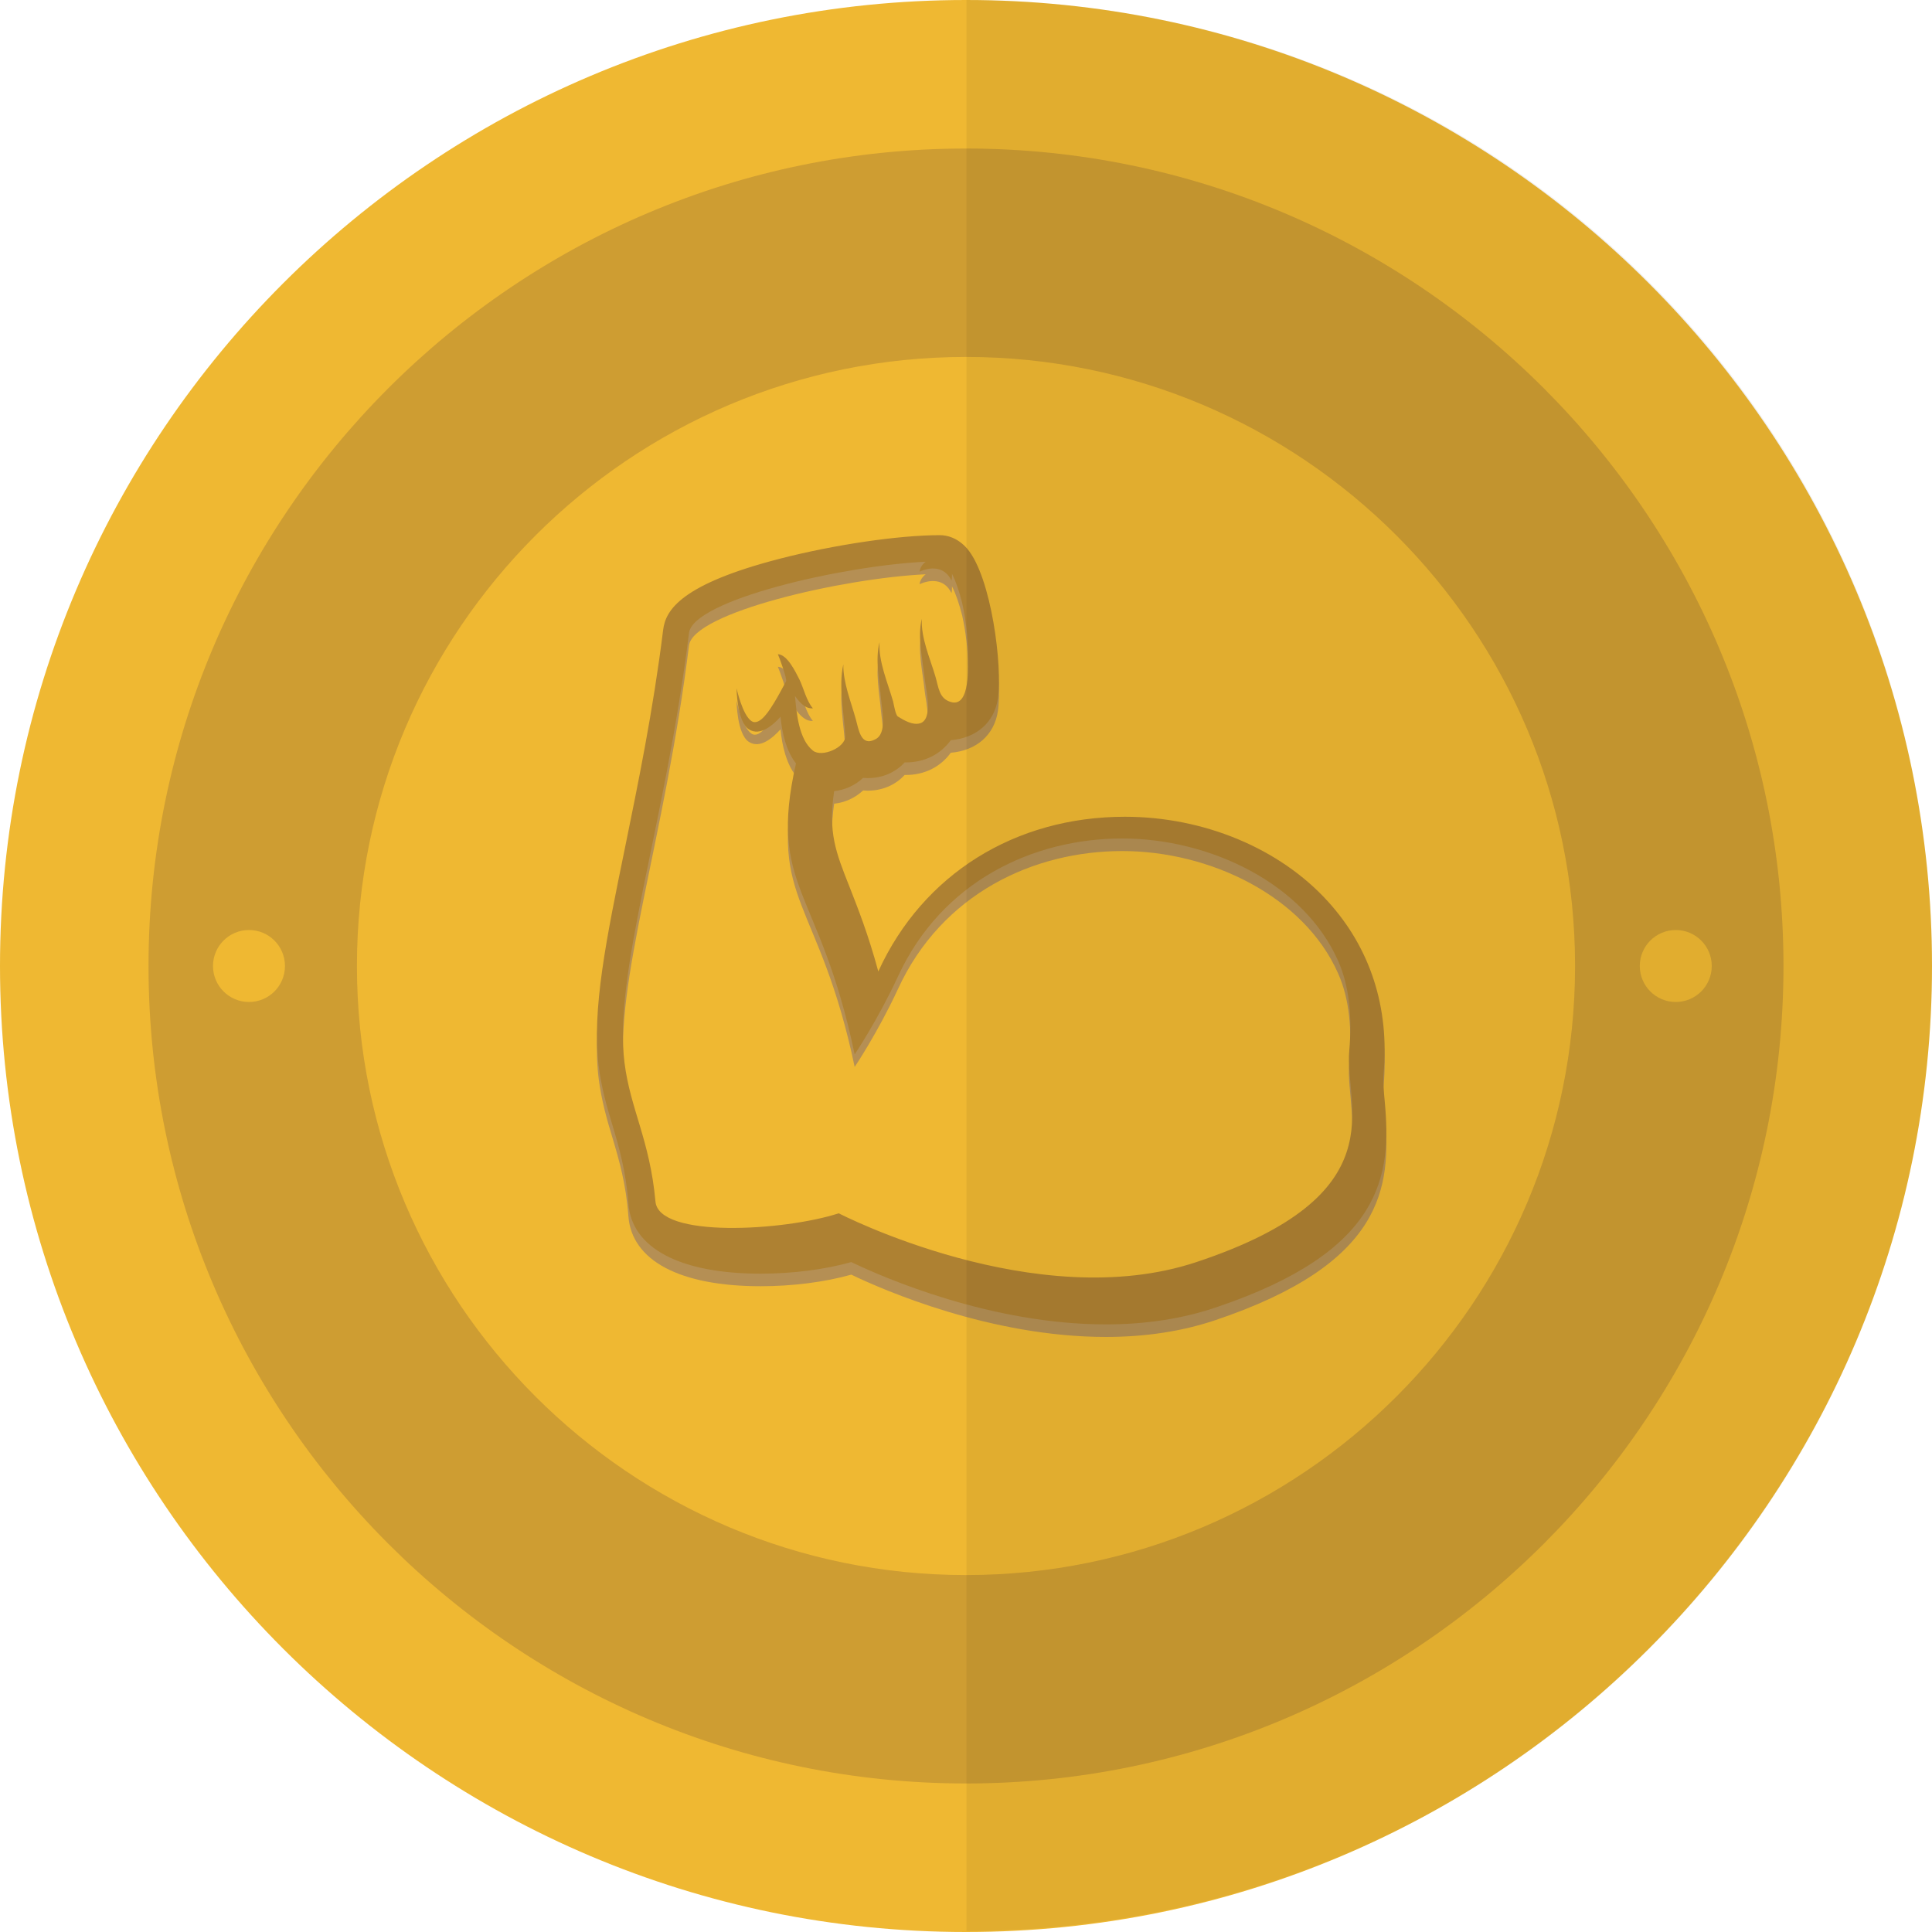 <?xml version="1.0" encoding="utf-8"?>
<!-- Generator: Adobe Illustrator 25.2.0, SVG Export Plug-In . SVG Version: 6.00 Build 0)  -->
<svg version="1.1" id="_x35_" xmlns="http://www.w3.org/2000/svg" xmlns:xlink="http://www.w3.org/1999/xlink" x="0px" y="0px"
	 viewBox="0 0 800 800" style="enable-background:new 0 0 800 800;" xml:space="preserve">
<style type="text/css">
	.st0{fill:#EFB832;}
	.st1{opacity:0.5;}
	.st2{fill:#AE8132;}
	.st3{display:none;}
	.st4{display:inline;fill:#EFB832;}
	.st5{fill:#B58F54;}
	.st6{opacity:6.000000e-02;fill:#040000;enable-background:new    ;}
</style>
<g>
	<g>
		<path class="st0" d="M400,800C179.4,800,0,620.6,0,400S179.4,0,400,0s400,179.4,400,400S620.6,800,400,800z"/>
		<g class="st1">
			<path class="st2" d="M400,738.5C213.4,738.5,61.5,586.6,61.5,400S213.4,61.5,400,61.5c186.6,0,338.5,151.8,338.5,338.5
				S586.6,738.5,400,738.5z M400,147.8c-139.1,0-252.2,113.1-252.2,252.2S260.9,652.2,400,652.2S652.2,539.1,652.2,400
				S539.1,147.8,400,147.8z"/>
		</g>
		<g class="st3">
			<path class="st4" d="M287.5,128.5c0.7,1.8,1.3,3.5,1.9,5c0.5,1.5,0.9,2.9,1.1,4.2c0.2,1.3,0.3,2.6,0.2,3.8
				c-0.1,1.2-0.5,2.5-1,3.9c-0.8,1.8-1.8,3.3-3.2,4.7c-1.4,1.3-3.2,2.4-5.4,3.3c-2.2,0.9-4.3,1.3-6.2,1.2c-1.9,0-3.8-0.4-5.6-1.2
				c-1.3-0.6-2.5-1.3-3.4-2.1c-0.9-0.8-1.7-1.8-2.5-3c-0.7-1.1-1.4-2.4-2-3.9c-0.6-1.4-1.3-3.1-2-4.9c-0.7-1.8-1.3-3.5-1.8-4.9
				c-0.5-1.5-0.9-2.9-1.2-4.2c-0.3-1.3-0.3-2.6-0.2-3.8c0.1-1.2,0.5-2.5,1-3.9c0.8-1.8,1.9-3.4,3.2-4.7c1.4-1.3,3.2-2.4,5.4-3.3
				c2.2-0.9,4.3-1.3,6.2-1.2c1.9,0,3.8,0.5,5.5,1.2c1.3,0.6,2.5,1.3,3.4,2.1c0.9,0.8,1.7,1.8,2.5,2.9c0.7,1.1,1.4,2.4,2,3.9
				C286.1,125.1,286.8,126.7,287.5,128.5z M280.1,131.5c-0.7-1.8-1.3-3.3-1.9-4.5c-0.5-1.2-1-2.1-1.5-2.8s-0.9-1.3-1.3-1.7
				c-0.4-0.4-0.9-0.7-1.4-1c-0.8-0.4-1.6-0.6-2.6-0.7c-0.9-0.1-1.9,0.1-3,0.5c-1,0.4-1.9,1-2.5,1.6c-0.7,0.7-1.1,1.4-1.5,2.3
				c-0.2,0.5-0.3,1.1-0.4,1.7c0,0.6,0,1.3,0.2,2.1c0.2,0.8,0.5,1.9,0.9,3.1c0.4,1.2,1,2.7,1.7,4.6c0.7,1.8,1.3,3.3,1.9,4.5
				c0.5,1.2,1,2.1,1.5,2.8c0.4,0.7,0.9,1.3,1.3,1.6c0.4,0.4,0.9,0.7,1.4,1c0.8,0.4,1.7,0.6,2.6,0.7c1,0.1,1.9-0.1,3-0.5
				c1-0.4,1.9-1,2.5-1.7c0.6-0.7,1.1-1.5,1.4-2.3c0.2-0.5,0.3-1.1,0.4-1.7c0-0.6,0-1.3-0.2-2.1c-0.2-0.8-0.4-1.8-0.8-3.1
				C281.3,134.8,280.8,133.3,280.1,131.5z"/>
			<path class="st4" d="M325.1,139.1l-22.3-19.9l6.7,24.2l-7.7,2.1l-10.9-39.4l6.9-1.9l22.3,19.8l-6.7-24.1l7.7-2.1l10.9,39.4
				L325.1,139.1z"/>
			<path class="st4" d="M340.2,135.9l-5.9-40.5l26.7-3.9l1,7l-18.8,2.7l1.4,9.5l16-2.3l1,7l-16,2.3l1.4,9.8l18.8-2.7l1,7
				L340.2,135.9z"/>
			<path class="st4" d="M415.8,102.7c0,1.7-0.3,3.4-0.9,4.9c-0.6,1.6-1.5,2.9-2.7,4.1c-1.2,1.2-2.6,2.1-4.3,2.7
				c-1.7,0.7-3.6,1-5.7,1l-7.9,0l-0.1,15.4l-8,0l0.2-40.9l15.9,0.1c2.1,0,4,0.3,5.7,1c1.7,0.7,3.1,1.6,4.2,2.8
				c1.1,1.2,2,2.5,2.6,4.1C415.6,99.3,415.9,100.9,415.8,102.7z M407.9,102.6c0-1.7-0.5-3-1.6-4.1c-1-1-2.5-1.6-4.3-1.6l-7.5,0
				l0,11.2l7.5,0c1.8,0,3.3-0.5,4.3-1.5C407.3,105.7,407.9,104.3,407.9,102.6z"/>
			<path class="st4" d="M421.4,131.3l4.6-40.6l26.8,3l-0.8,7.1l-18.8-2.1l-1.1,9.5l16,1.8l-0.8,7.1l-16-1.8l-1.1,9.9l18.8,2.1
				l-0.8,7.1L421.4,131.3z"/>
			<path class="st4" d="M478.3,140.9l-10.1-28.1l-5.7,24.5l-7.8-1.8l9.2-39.8l6.9,1.6l10.1,28.1l5.6-24.4l7.8,1.8l-9.2,39.8
				L478.3,140.9z"/>
			<path class="st4" d="M516,153.2l-6.6-29.1l-8.6,23.6l-7.5-2.8l14.1-38.4l6.7,2.5l6.6,29.1l8.6-23.5l7.5,2.8l-14.1,38.4L516,153.2
				z"/>
			<path class="st4" d="M551.8,151.2l-7.5,15l-7.1-3.5l7.5-15l-0.2-27.1l7.8,3.9l-0.5,18.2l14.1-11.4l7.8,3.9L551.8,151.2z"/>
		</g>
		<g class="st3">
			<path class="st4" d="M517.5,676c-0.7-1.8-1.3-3.5-1.9-5c-0.5-1.5-0.9-2.9-1.1-4.2c-0.2-1.3-0.3-2.6-0.2-3.8
				c0.1-1.2,0.5-2.5,1-3.9c0.8-1.8,1.8-3.4,3.2-4.7c1.4-1.3,3.2-2.4,5.4-3.3c2.2-0.9,4.3-1.3,6.2-1.2c1.9,0,3.8,0.4,5.6,1.2
				c1.3,0.6,2.5,1.3,3.4,2.1c0.9,0.8,1.7,1.8,2.5,3c0.7,1.1,1.4,2.4,2,3.9c0.6,1.4,1.3,3.1,2,4.9c0.7,1.8,1.3,3.5,1.8,4.9
				c0.5,1.5,0.9,2.9,1.2,4.2c0.2,1.3,0.3,2.6,0.2,3.8c-0.1,1.2-0.5,2.5-1,3.9c-0.8,1.8-1.9,3.4-3.2,4.7c-1.4,1.3-3.2,2.5-5.4,3.3
				c-2.2,0.9-4.3,1.3-6.2,1.2c-1.9,0-3.8-0.5-5.5-1.2c-1.3-0.6-2.5-1.3-3.4-2.1c-0.9-0.8-1.7-1.8-2.5-2.9c-0.7-1.1-1.4-2.4-2-3.9
				C518.9,679.5,518.2,677.8,517.5,676z M524.9,673.1c0.7,1.8,1.3,3.3,1.9,4.5c0.5,1.2,1,2.1,1.5,2.8c0.5,0.7,0.9,1.3,1.3,1.7
				c0.4,0.4,0.9,0.7,1.4,1c0.8,0.4,1.6,0.6,2.6,0.7c0.9,0.1,1.9-0.1,3-0.5c1-0.4,1.9-1,2.5-1.6c0.7-0.7,1.2-1.4,1.5-2.3
				c0.2-0.5,0.3-1.1,0.4-1.7c0-0.6,0-1.3-0.2-2.1c-0.2-0.8-0.5-1.9-0.9-3.1c-0.4-1.2-1-2.7-1.7-4.5c-0.7-1.8-1.3-3.3-1.9-4.5
				c-0.5-1.2-1-2.1-1.5-2.8c-0.4-0.7-0.9-1.3-1.3-1.6c-0.4-0.4-0.9-0.7-1.4-1c-0.8-0.4-1.7-0.6-2.6-0.7c-1-0.1-1.9,0.1-3,0.5
				c-1,0.4-1.9,1-2.5,1.7c-0.6,0.7-1.1,1.5-1.4,2.3c-0.2,0.5-0.3,1.1-0.4,1.7c0,0.6,0,1.3,0.2,2.1c0.2,0.8,0.4,1.8,0.8,3.1
				C523.7,669.7,524.2,671.3,524.9,673.1z"/>
			<path class="st4" d="M479.9,665.5l22.3,19.9l-6.7-24.2l7.7-2.1l10.9,39.4l-6.9,1.9l-22.3-19.8l6.7,24.1l-7.7,2.1L473,667.4
				L479.9,665.5z"/>
			<path class="st4" d="M464.8,668.7l5.9,40.5L444,713l-1-7l18.8-2.7l-1.4-9.5l-16,2.3l-1-7l16-2.3l-1.4-9.8l-18.8,2.7l-1-7
				L464.8,668.7z"/>
			<path class="st4" d="M389.2,701.9c0-1.7,0.3-3.4,0.9-4.9c0.6-1.6,1.5-2.9,2.7-4.1c1.2-1.2,2.6-2.1,4.3-2.7c1.7-0.7,3.6-1,5.7-1
				l7.9,0l0.1-15.4l8,0l-0.2,40.9l-15.9-0.1c-2.1,0-4-0.3-5.7-1c-1.7-0.7-3.1-1.6-4.2-2.8c-1.1-1.2-2-2.5-2.6-4.1
				C389.5,705.2,389.2,703.6,389.2,701.9z M397.1,701.9c0,1.7,0.5,3,1.6,4.1c1,1,2.5,1.6,4.3,1.6l7.5,0l0-11.2l-7.5,0
				c-1.8,0-3.3,0.5-4.3,1.5C397.7,698.9,397.1,700.2,397.1,701.9z"/>
			<path class="st4" d="M383.6,673.2l-4.6,40.6l-26.8-3l0.8-7.1l18.8,2.1l1.1-9.5l-16-1.8l0.8-7.1l16,1.8l1.1-9.9l-18.8-2.1l0.8-7.1
				L383.6,673.2z"/>
			<path class="st4" d="M326.7,663.7l10.1,28.1l5.7-24.5l7.8,1.8L341,709l-6.9-1.6L324,679.3l-5.6,24.4l-7.8-1.8l9.2-39.8
				L326.7,663.7z"/>
			<path class="st4" d="M289,651.4l6.6,29.1l8.6-23.6l7.5,2.8l-14.1,38.4l-6.7-2.5l-6.6-29.1l-8.6,23.5l-7.5-2.8l14.1-38.4
				L289,651.4z"/>
			<path class="st4" d="M253.2,653.4l7.5-15l7.1,3.5l-7.5,15l0.2,27.1l-7.8-3.9l0.5-18.2l-14.1,11.4l-7.8-3.9L253.2,653.4z"/>
		</g>
		<g>
			<circle class="st0" cx="103.1" cy="400" r="14.9"/>
			<circle class="st0" cx="693.9" cy="400" r="14.9"/>
		</g>
		<path class="st5" d="M573.4,461.4c-0.4-4.4-0.8-8.5-0.5-11.6c2.5-27.4-5.5-52.1-23.1-71.4c-19.9-21.9-51.3-35-84-35
			c-45.5,0-83.6,23.8-102,63.8c0,0.1-0.1,0.2-0.1,0.3c-4.2-15.5-8.5-26.3-11.9-35c-5.8-14.6-8.9-22.5-6.4-39.7
			c4.5-0.5,8.7-2.4,12-5.5c0.6,0,1.2,0.1,1.8,0.1c6.2,0,11.5-2.3,15.4-6.5l0.5,0c7.7,0,14.3-3.3,18.6-9.2c10.6-0.9,18-7.3,19.5-17.2
			c2-13.3-2.7-50.4-12.7-62.1c-4-4.6-8.4-5.6-11.3-5.6c-17,0-43.5,3.9-66.1,9.7c-41.1,10.6-47.5,21.3-48.5,29.5
			c-4.2,33.7-10.4,63.7-15.8,90.2c-7.7,37.5-13.8,67.2-10.9,90.5c1.2,9.1,3.4,16.9,5.7,24.4c2.8,9.4,5.6,19.1,6.6,32.4
			c1.3,18.5,21.3,29.1,54.8,29.1c13.1,0,26.5-1.7,37.5-4.8c13.5,6.5,57.9,25.8,105.4,25.8c16.3,0,31.5-2.3,45.2-6.9
			C573,523.2,576.2,491.7,573.4,461.4 M258.6,445.3c-4.7-37.2,16.7-97.3,26.7-178c1.7-13.7,63.8-27.9,98-29.5
			c-1.4,1.1-2.4,2.6-2.5,4.1c4.1-1.9,10.2-2.5,13.2,3.7c0.2-1,0.2-1.9,0.2-2.8c1.6,3.1,3,7.3,4.2,12c1.5,6.9,2.4,13.9,2.4,21
			c0,4.9,1.1,22.4-7,20.1c-5-1.4-5.1-6-6.5-10.7c-2.2-7.4-6-15.9-5.6-23.8c-1.9,7.7,0.4,17,1.2,24.8c0.5,4.5,3.6,16.8-1.9,18.5
			c-3.1,0.9-6.6-1.2-9.2-2.8c-1-0.6-1.7-5.1-2-6.3c-2.2-7.7-6.1-16.5-5.6-24.5c-1.9,7.3,0,16,0.6,23.4c0.4,4.6,2.7,14.6-2.5,16.9
			c-5.9,3.1-6.8-4.4-7.9-8.3c-2-7.3-5.3-15.2-5.2-22.8c-2.1,9.3,0.4,20.1,0.8,29.7c0.2,4.7-9.7,9-13.4,6c-5.8-4.6-6.8-15.5-7.4-22.6
			c1.7,2.4,4.2,5.4,7.4,5.1c-2.7-3.1-3.8-8.3-5.6-12c-1.6-3.1-5-10.3-8.9-10.4c0.6,1.3,3.9,10.3,3.4,11.2c-1.6,3-3.2,6-4.9,8.8
			c-1.5,2.4-5.9,10-9.4,7.7c-3.8-2.5-6.2-13.6-6.2-13.6s0.1,13.8,5.1,17c4.7,3,10-1.8,13.1-5.2c0.6,6.6,2.4,14.3,6.4,19.3
			c-11.7,51.8,9.8,51.3,24.3,120.5c0,0,9.5-14.1,17.9-32.2c18.2-39.6,56.2-57.2,92.9-57.2c36.3,0,75.2,18.6,89.4,50.7
			c4.7,10.6,5.8,23.3,4.6,37.2c-2.1,22.7,20.4,59.7-63.3,87.5c-66.4,22.1-148.1-20.2-148.1-20.2c-22.4,7.3-74.8,10.5-75.9-5
			C269.1,477.3,261,464.4,258.6,445.3"/>
		<path class="st2" d="M573.4,456.2c-0.4-4.4-0.8-8.5-0.5-11.6c2.5-27.4-5.5-52.1-23.1-71.4c-19.9-21.9-51.3-35-84-35
			c-45.5,0-83.6,23.8-102,63.8c0,0.1-0.1,0.2-0.1,0.3c-4.2-15.5-8.5-26.3-11.9-35c-5.8-14.6-8.9-22.5-6.4-39.7
			c4.5-0.5,8.7-2.4,12-5.5c0.6,0,1.2,0.1,1.8,0.1c6.2,0,11.5-2.3,15.4-6.5l0.5,0c7.7,0,14.3-3.3,18.6-9.2c10.6-0.9,18-7.3,19.5-17.2
			c2-13.3-2.7-50.4-12.7-62.1c-4-4.6-8.4-5.6-11.3-5.6c-17,0-43.5,3.9-66.1,9.7c-41.1,10.6-47.5,21.3-48.5,29.5
			c-4.2,33.7-10.4,63.7-15.8,90.2c-7.7,37.5-13.8,67.2-10.9,90.5c1.2,9.1,3.4,16.9,5.7,24.4c2.8,9.4,5.6,19.1,6.6,32.4
			c1.3,18.5,21.3,29.1,54.8,29.1c13.1,0,26.5-1.7,37.5-4.8c13.5,6.5,57.9,25.8,105.4,25.8c16.3,0,31.5-2.3,45.2-6.9
			C573,518.1,576.2,486.5,573.4,456.2 M258.6,440.1c-4.7-37.2,16.7-97.3,26.7-178c1.7-13.7,63.8-27.9,98-29.5
			c-1.4,1.1-2.4,2.6-2.5,4.1c4.1-1.9,10.2-2.5,13.2,3.7c0.2-1,0.2-1.9,0.2-2.8c1.6,3.1,3,7.3,4.2,12c1.5,6.9,2.4,13.9,2.4,21
			c0,4.9,1.1,22.4-7,20.1c-5-1.4-5.1-6-6.5-10.7c-2.2-7.4-6-15.9-5.6-23.8c-1.9,7.7,0.4,17,1.2,24.8c0.5,4.5,3.6,16.8-1.9,18.5
			c-3.1,0.9-6.6-1.2-9.2-2.8c-1-0.6-1.7-5.1-2-6.3c-2.2-7.7-6.1-16.5-5.6-24.5c-1.9,7.3,0,16,0.6,23.4c0.4,4.6,2.7,14.6-2.5,16.9
			c-5.9,3.1-6.8-4.4-7.9-8.3c-2-7.3-5.3-15.2-5.2-22.8c-2.1,9.3,0.4,20.1,0.8,29.7c0.2,4.7-9.7,9-13.4,6c-5.8-4.6-6.8-15.5-7.4-22.6
			c1.7,2.4,4.2,5.4,7.4,5.1c-2.7-3.1-3.8-8.3-5.6-12c-1.6-3.1-5-10.3-8.9-10.4c0.6,1.3,3.9,10.3,3.4,11.2c-1.6,3-3.2,6-4.9,8.8
			c-1.5,2.4-5.9,10-9.4,7.7c-3.8-2.5-6.2-13.6-6.2-13.6s0.1,13.8,5.1,17c4.7,3,10-1.8,13.1-5.2c0.6,6.6,2.4,14.3,6.4,19.3
			c-11.7,51.8,9.8,51.3,24.3,120.5c0,0,9.5-14.1,17.9-32.2c18.2-39.6,56.2-57.2,92.9-57.2c36.3,0,75.2,18.6,89.4,50.7
			c4.7,10.6,5.8,23.3,4.6,37.2c-2.1,22.7,20.4,59.7-63.3,87.5c-66.4,22.1-148.1-20.2-148.1-20.2c-22.4,7.3-74.8,10.5-75.9-5
			C269.1,472.2,261,459.2,258.6,440.1"/>
	</g>
	<path class="st6" d="M400.2,799.6c102.4,0,204.9-39,282.8-117c156-156,156-409.7,0-565.7C605,39,502.6,0,400.2,0V799.6z"/>
</g>
</svg>
